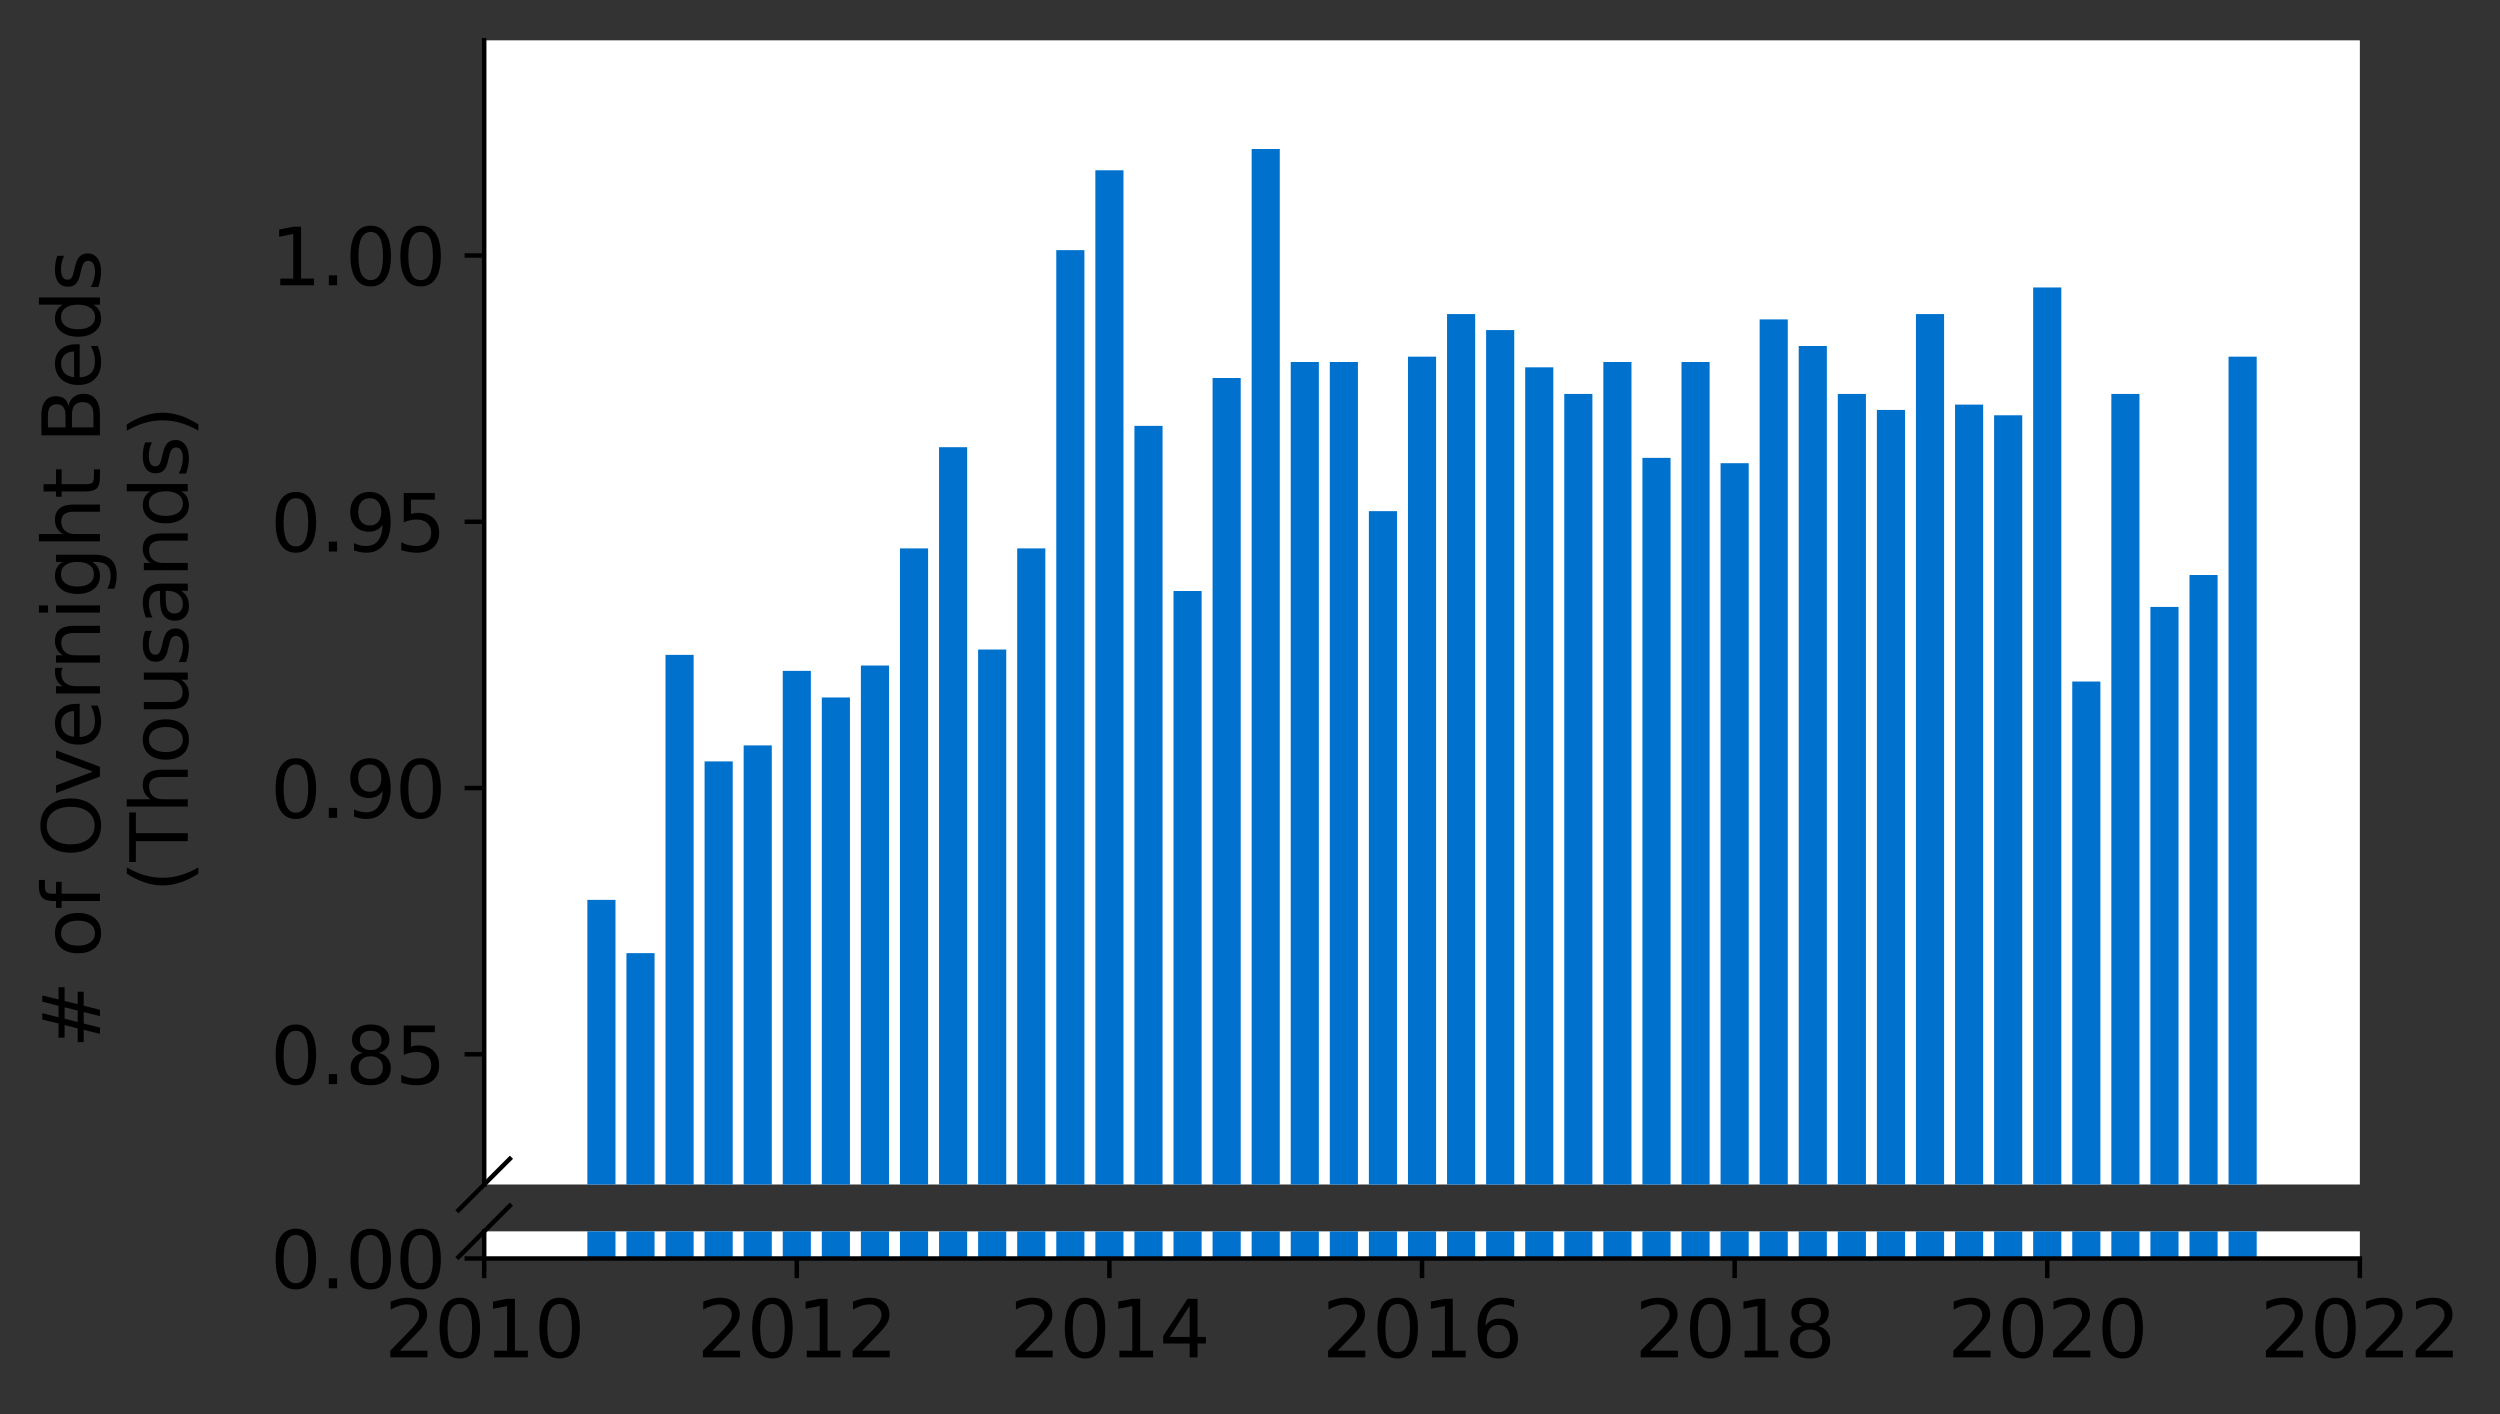 <?xml version="1.0" encoding="utf-8" standalone="no"?>
<!DOCTYPE svg PUBLIC "-//W3C//DTD SVG 1.1//EN"
  "http://www.w3.org/Graphics/SVG/1.1/DTD/svg11.dtd">
<svg height="252.389pt" version="1.1" viewBox="0 0 446.241 252.389" width="446.241pt" xmlns="http://www.w3.org/2000/svg" xmlns:xlink="http://www.w3.org/1999/xlink">
 <rect x="0" y="0" width="446.241" height="252.389" fill="#333333" stroke="none"/>
 <defs>
  <style type="text/css">*{stroke-linecap:butt;stroke-linejoin:round;}</style>
 </defs>
 <g id="figure_1">
  <g id="patch_1">
   <path d="M 0 252.389 
L 446.241 252.389 
L 446.241 0 
L 0 0 
z
" style="fill:none;"/>
  </g>
  <g id="axes_1">
   <g id="patch_2">
    <path d="M 86.426 211.429 
L 421.226 211.429 
L 421.226 7.2 
L 86.426 7.2 
z
" style="fill:#ffffff;"/>
   </g>
   <g id="patch_3">
    <path clip-path="url(#p010c473048)" d="M 397.79 996.169 
L 402.812 996.169 
L 402.812 63.664 
L 397.79 63.664 
z
" style="fill:#0072ce;"/>
   </g>
   <g id="patch_4">
    <path clip-path="url(#p010c473048)" d="M 390.815 996.169 
L 395.837 996.169 
L 395.837 102.637 
L 390.815 102.637 
z
" style="fill:#0072ce;"/>
   </g>
   <g id="patch_5">
    <path clip-path="url(#p010c473048)" d="M 383.84 996.169 
L 388.862 996.169 
L 388.862 108.34 
L 383.84 108.34 
z
" style="fill:#0072ce;"/>
   </g>
   <g id="patch_6">
    <path clip-path="url(#p010c473048)" d="M 376.865 996.169 
L 381.887 996.169 
L 381.887 70.318 
L 376.865 70.318 
z
" style="fill:#0072ce;"/>
   </g>
   <g id="patch_7">
    <path clip-path="url(#p010c473048)" d="M 369.89 996.169 
L 374.912 996.169 
L 374.912 121.648 
L 369.89 121.648 
z
" style="fill:#0072ce;"/>
   </g>
   <g id="patch_8">
    <path clip-path="url(#p010c473048)" d="M 362.915 996.169 
L 367.937 996.169 
L 367.937 51.306 
L 362.915 51.306 
z
" style="fill:#0072ce;"/>
   </g>
   <g id="patch_9">
    <path clip-path="url(#p010c473048)" d="M 355.94 996.169 
L 360.962 996.169 
L 360.962 74.12 
L 355.94 74.12 
z
" style="fill:#0072ce;"/>
   </g>
   <g id="patch_10">
    <path clip-path="url(#p010c473048)" d="M 348.965 996.169 
L 353.987 996.169 
L 353.987 72.219 
L 348.965 72.219 
z
" style="fill:#0072ce;"/>
   </g>
   <g id="patch_11">
    <path clip-path="url(#p010c473048)" d="M 341.99 996.169 
L 347.012 996.169 
L 347.012 56.059 
L 341.99 56.059 
z
" style="fill:#0072ce;"/>
   </g>
   <g id="patch_12">
    <path clip-path="url(#p010c473048)" d="M 335.015 996.169 
L 340.037 996.169 
L 340.037 73.169 
L 335.015 73.169 
z
" style="fill:#0072ce;"/>
   </g>
   <g id="patch_13">
    <path clip-path="url(#p010c473048)" d="M 328.04 996.169 
L 333.062 996.169 
L 333.062 70.318 
L 328.04 70.318 
z
" style="fill:#0072ce;"/>
   </g>
   <g id="patch_14">
    <path clip-path="url(#p010c473048)" d="M 321.065 996.169 
L 326.087 996.169 
L 326.087 61.762 
L 321.065 61.762 
z
" style="fill:#0072ce;"/>
   </g>
   <g id="patch_15">
    <path clip-path="url(#p010c473048)" d="M 314.09 996.169 
L 319.112 996.169 
L 319.112 57.01 
L 314.09 57.01 
z
" style="fill:#0072ce;"/>
   </g>
   <g id="patch_16">
    <path clip-path="url(#p010c473048)" d="M 307.115 996.169 
L 312.137 996.169 
L 312.137 82.675 
L 307.115 82.675 
z
" style="fill:#0072ce;"/>
   </g>
   <g id="patch_17">
    <path clip-path="url(#p010c473048)" d="M 300.14 996.169 
L 305.162 996.169 
L 305.162 64.614 
L 300.14 64.614 
z
" style="fill:#0072ce;"/>
   </g>
   <g id="patch_18">
    <path clip-path="url(#p010c473048)" d="M 293.165 996.169 
L 298.187 996.169 
L 298.187 81.724 
L 293.165 81.724 
z
" style="fill:#0072ce;"/>
   </g>
   <g id="patch_19">
    <path clip-path="url(#p010c473048)" d="M 286.19 996.169 
L 291.212 996.169 
L 291.212 64.614 
L 286.19 64.614 
z
" style="fill:#0072ce;"/>
   </g>
   <g id="patch_20">
    <path clip-path="url(#p010c473048)" d="M 279.215 996.169 
L 284.237 996.169 
L 284.237 70.318 
L 279.215 70.318 
z
" style="fill:#0072ce;"/>
   </g>
   <g id="patch_21">
    <path clip-path="url(#p010c473048)" d="M 272.24 996.169 
L 277.262 996.169 
L 277.262 65.565 
L 272.24 65.565 
z
" style="fill:#0072ce;"/>
   </g>
   <g id="patch_22">
    <path clip-path="url(#p010c473048)" d="M 265.265 996.169 
L 270.287 996.169 
L 270.287 58.911 
L 265.265 58.911 
z
" style="fill:#0072ce;"/>
   </g>
   <g id="patch_23">
    <path clip-path="url(#p010c473048)" d="M 258.29 996.169 
L 263.312 996.169 
L 263.312 56.059 
L 258.29 56.059 
z
" style="fill:#0072ce;"/>
   </g>
   <g id="patch_24">
    <path clip-path="url(#p010c473048)" d="M 251.315 996.169 
L 256.337 996.169 
L 256.337 63.664 
L 251.315 63.664 
z
" style="fill:#0072ce;"/>
   </g>
   <g id="patch_25">
    <path clip-path="url(#p010c473048)" d="M 244.34 996.169 
L 249.362 996.169 
L 249.362 91.23 
L 244.34 91.23 
z
" style="fill:#0072ce;"/>
   </g>
   <g id="patch_26">
    <path clip-path="url(#p010c473048)" d="M 237.365 996.169 
L 242.387 996.169 
L 242.387 64.614 
L 237.365 64.614 
z
" style="fill:#0072ce;"/>
   </g>
   <g id="patch_27">
    <path clip-path="url(#p010c473048)" d="M 230.39 996.169 
L 235.412 996.169 
L 235.412 64.614 
L 230.39 64.614 
z
" style="fill:#0072ce;"/>
   </g>
   <g id="patch_28">
    <path clip-path="url(#p010c473048)" d="M 223.415 996.169 
L 228.437 996.169 
L 228.437 26.592 
L 223.415 26.592 
z
" style="fill:#0072ce;"/>
   </g>
   <g id="patch_29">
    <path clip-path="url(#p010c473048)" d="M 216.44 996.169 
L 221.462 996.169 
L 221.462 67.466 
L 216.44 67.466 
z
" style="fill:#0072ce;"/>
   </g>
   <g id="patch_30">
    <path clip-path="url(#p010c473048)" d="M 209.465 996.169 
L 214.487 996.169 
L 214.487 105.488 
L 209.465 105.488 
z
" style="fill:#0072ce;"/>
   </g>
   <g id="patch_31">
    <path clip-path="url(#p010c473048)" d="M 202.49 996.169 
L 207.512 996.169 
L 207.512 76.021 
L 202.49 76.021 
z
" style="fill:#0072ce;"/>
   </g>
   <g id="patch_32">
    <path clip-path="url(#p010c473048)" d="M 195.515 996.169 
L 200.537 996.169 
L 200.537 30.394 
L 195.515 30.394 
z
" style="fill:#0072ce;"/>
   </g>
   <g id="patch_33">
    <path clip-path="url(#p010c473048)" d="M 188.54 996.169 
L 193.562 996.169 
L 193.562 44.652 
L 188.54 44.652 
z
" style="fill:#0072ce;"/>
   </g>
   <g id="patch_34">
    <path clip-path="url(#p010c473048)" d="M 181.565 996.169 
L 186.587 996.169 
L 186.587 97.884 
L 181.565 97.884 
z
" style="fill:#0072ce;"/>
   </g>
   <g id="patch_35">
    <path clip-path="url(#p010c473048)" d="M 174.59 996.169 
L 179.612 996.169 
L 179.612 115.945 
L 174.59 115.945 
z
" style="fill:#0072ce;"/>
   </g>
   <g id="patch_36">
    <path clip-path="url(#p010c473048)" d="M 167.615 996.169 
L 172.637 996.169 
L 172.637 79.823 
L 167.615 79.823 
z
" style="fill:#0072ce;"/>
   </g>
   <g id="patch_37">
    <path clip-path="url(#p010c473048)" d="M 160.64 996.169 
L 165.662 996.169 
L 165.662 97.884 
L 160.64 97.884 
z
" style="fill:#0072ce;"/>
   </g>
   <g id="patch_38">
    <path clip-path="url(#p010c473048)" d="M 153.665 996.169 
L 158.687 996.169 
L 158.687 118.796 
L 153.665 118.796 
z
" style="fill:#0072ce;"/>
   </g>
   <g id="patch_39">
    <path clip-path="url(#p010c473048)" d="M 146.69 996.169 
L 151.712 996.169 
L 151.712 124.5 
L 146.69 124.5 
z
" style="fill:#0072ce;"/>
   </g>
   <g id="patch_40">
    <path clip-path="url(#p010c473048)" d="M 139.715 996.169 
L 144.737 996.169 
L 144.737 119.747 
L 139.715 119.747 
z
" style="fill:#0072ce;"/>
   </g>
   <g id="patch_41">
    <path clip-path="url(#p010c473048)" d="M 132.74 996.169 
L 137.762 996.169 
L 137.762 133.055 
L 132.74 133.055 
z
" style="fill:#0072ce;"/>
   </g>
   <g id="patch_42">
    <path clip-path="url(#p010c473048)" d="M 125.765 996.169 
L 130.787 996.169 
L 130.787 135.907 
L 125.765 135.907 
z
" style="fill:#0072ce;"/>
   </g>
   <g id="patch_43">
    <path clip-path="url(#p010c473048)" d="M 118.79 996.169 
L 123.812 996.169 
L 123.812 116.895 
L 118.79 116.895 
z
" style="fill:#0072ce;"/>
   </g>
   <g id="patch_44">
    <path clip-path="url(#p010c473048)" d="M 111.815 996.169 
L 116.837 996.169 
L 116.837 170.127 
L 111.815 170.127 
z
" style="fill:#0072ce;"/>
   </g>
   <g id="patch_45">
    <path clip-path="url(#p010c473048)" d="M 104.84 996.169 
L 109.862 996.169 
L 109.862 160.621 
L 104.84 160.621 
z
" style="fill:#0072ce;"/>
   </g>
   <g id="matplotlib.axis_1">
    <g id="xtick_1"/>
    <g id="xtick_2"/>
    <g id="xtick_3"/>
    <g id="xtick_4"/>
    <g id="xtick_5"/>
    <g id="xtick_6"/>
    <g id="xtick_7"/>
   </g>
   <g id="matplotlib.axis_2">
    <g id="ytick_1">
     <g id="line2d_1">
      <defs>
       <path d="M 0 0 
L -3.5 0 
" id="md44a964fab" style="stroke:#000000;stroke-width:0.8;"/>
      </defs>
      <g>
       <use style="stroke:#000000;stroke-width:0.8;" x="86.426" xlink:href="#md44a964fab" y="188.188"/>
      </g>
     </g>
     <g id="text_1">
      <!-- 0.85 -->
      <g transform="translate(48.254 193.507)scale(0.14 -0.14)">
       <defs>
        <path d="M 2034 4250 
Q 1547 4250 1301 3770 
Q 1056 3291 1056 2328 
Q 1056 1369 1301 889 
Q 1547 409 2034 409 
Q 2525 409 2770 889 
Q 3016 1369 3016 2328 
Q 3016 3291 2770 3770 
Q 2525 4250 2034 4250 
z
M 2034 4750 
Q 2819 4750 3233 4129 
Q 3647 3509 3647 2328 
Q 3647 1150 3233 529 
Q 2819 -91 2034 -91 
Q 1250 -91 836 529 
Q 422 1150 422 2328 
Q 422 3509 836 4129 
Q 1250 4750 2034 4750 
z
" id="DejaVuSans-30" transform="scale(0.016)"/>
        <path d="M 684 794 
L 1344 794 
L 1344 0 
L 684 0 
L 684 794 
z
" id="DejaVuSans-2e" transform="scale(0.016)"/>
        <path d="M 2034 2216 
Q 1584 2216 1326 1975 
Q 1069 1734 1069 1313 
Q 1069 891 1326 650 
Q 1584 409 2034 409 
Q 2484 409 2743 651 
Q 3003 894 3003 1313 
Q 3003 1734 2745 1975 
Q 2488 2216 2034 2216 
z
M 1403 2484 
Q 997 2584 770 2862 
Q 544 3141 544 3541 
Q 544 4100 942 4425 
Q 1341 4750 2034 4750 
Q 2731 4750 3128 4425 
Q 3525 4100 3525 3541 
Q 3525 3141 3298 2862 
Q 3072 2584 2669 2484 
Q 3125 2378 3379 2068 
Q 3634 1759 3634 1313 
Q 3634 634 3220 271 
Q 2806 -91 2034 -91 
Q 1263 -91 848 271 
Q 434 634 434 1313 
Q 434 1759 690 2068 
Q 947 2378 1403 2484 
z
M 1172 3481 
Q 1172 3119 1398 2916 
Q 1625 2713 2034 2713 
Q 2441 2713 2670 2916 
Q 2900 3119 2900 3481 
Q 2900 3844 2670 4047 
Q 2441 4250 2034 4250 
Q 1625 4250 1398 4047 
Q 1172 3844 1172 3481 
z
" id="DejaVuSans-38" transform="scale(0.016)"/>
        <path d="M 691 4666 
L 3169 4666 
L 3169 4134 
L 1269 4134 
L 1269 2991 
Q 1406 3038 1543 3061 
Q 1681 3084 1819 3084 
Q 2600 3084 3056 2656 
Q 3513 2228 3513 1497 
Q 3513 744 3044 326 
Q 2575 -91 1722 -91 
Q 1428 -91 1123 -41 
Q 819 9 494 109 
L 494 744 
Q 775 591 1075 516 
Q 1375 441 1709 441 
Q 2250 441 2565 725 
Q 2881 1009 2881 1497 
Q 2881 1984 2565 2268 
Q 2250 2553 1709 2553 
Q 1456 2553 1204 2497 
Q 953 2441 691 2322 
L 691 4666 
z
" id="DejaVuSans-35" transform="scale(0.016)"/>
       </defs>
       <use xlink:href="#DejaVuSans-30"/>
       <use x="63.623" xlink:href="#DejaVuSans-2e"/>
       <use x="95.41" xlink:href="#DejaVuSans-38"/>
       <use x="159.033" xlink:href="#DejaVuSans-35"/>
      </g>
     </g>
    </g>
    <g id="ytick_2">
     <g id="line2d_2">
      <g>
       <use style="stroke:#000000;stroke-width:0.8;" x="86.426" xlink:href="#md44a964fab" y="140.659"/>
      </g>
     </g>
     <g id="text_2">
      <!-- 0.90 -->
      <g transform="translate(48.254 145.978)scale(0.14 -0.14)">
       <defs>
        <path d="M 703 97 
L 703 672 
Q 941 559 1184 500 
Q 1428 441 1663 441 
Q 2288 441 2617 861 
Q 2947 1281 2994 2138 
Q 2813 1869 2534 1725 
Q 2256 1581 1919 1581 
Q 1219 1581 811 2004 
Q 403 2428 403 3163 
Q 403 3881 828 4315 
Q 1253 4750 1959 4750 
Q 2769 4750 3195 4129 
Q 3622 3509 3622 2328 
Q 3622 1225 3098 567 
Q 2575 -91 1691 -91 
Q 1453 -91 1209 -44 
Q 966 3 703 97 
z
M 1959 2075 
Q 2384 2075 2632 2365 
Q 2881 2656 2881 3163 
Q 2881 3666 2632 3958 
Q 2384 4250 1959 4250 
Q 1534 4250 1286 3958 
Q 1038 3666 1038 3163 
Q 1038 2656 1286 2365 
Q 1534 2075 1959 2075 
z
" id="DejaVuSans-39" transform="scale(0.016)"/>
       </defs>
       <use xlink:href="#DejaVuSans-30"/>
       <use x="63.623" xlink:href="#DejaVuSans-2e"/>
       <use x="95.41" xlink:href="#DejaVuSans-39"/>
       <use x="159.033" xlink:href="#DejaVuSans-30"/>
      </g>
     </g>
    </g>
    <g id="ytick_3">
     <g id="line2d_3">
      <g>
       <use style="stroke:#000000;stroke-width:0.8;" x="86.426" xlink:href="#md44a964fab" y="93.131"/>
      </g>
     </g>
     <g id="text_3">
      <!-- 0.95 -->
      <g transform="translate(48.254 98.45)scale(0.14 -0.14)">
       <use xlink:href="#DejaVuSans-30"/>
       <use x="63.623" xlink:href="#DejaVuSans-2e"/>
       <use x="95.41" xlink:href="#DejaVuSans-39"/>
       <use x="159.033" xlink:href="#DejaVuSans-35"/>
      </g>
     </g>
    </g>
    <g id="ytick_4">
     <g id="line2d_4">
      <g>
       <use style="stroke:#000000;stroke-width:0.8;" x="86.426" xlink:href="#md44a964fab" y="45.603"/>
      </g>
     </g>
     <g id="text_4">
      <!-- 1.00 -->
      <g transform="translate(48.254 50.922)scale(0.14 -0.14)">
       <defs>
        <path d="M 794 531 
L 1825 531 
L 1825 4091 
L 703 3866 
L 703 4441 
L 1819 4666 
L 2450 4666 
L 2450 531 
L 3481 531 
L 3481 0 
L 794 0 
L 794 531 
z
" id="DejaVuSans-31" transform="scale(0.016)"/>
       </defs>
       <use xlink:href="#DejaVuSans-31"/>
       <use x="63.623" xlink:href="#DejaVuSans-2e"/>
       <use x="95.41" xlink:href="#DejaVuSans-30"/>
       <use x="159.033" xlink:href="#DejaVuSans-30"/>
      </g>
     </g>
    </g>
   </g>
   <g id="line2d_5">
    <path d="M 81.844 216.011 
L 91.008 206.847 
" style="fill:none;stroke:#000000;stroke-linecap:square;stroke-width:0.8;"/>
   </g>
   <g id="patch_46">
    <path d="M 86.426 211.429 
L 86.426 7.2 
" style="fill:none;stroke:#000000;stroke-linecap:square;stroke-linejoin:miter;stroke-width:0.8;"/>
   </g>
  </g>
  <g id="axes_2">
   <g id="patch_47">
    <path d="M 86.426 224.64 
L 421.226 224.64 
L 421.226 219.792 
L 86.426 219.792 
z
" style="fill:#ffffff;"/>
   </g>
   <g id="patch_48">
    <path clip-path="url(#pf305fb1808)" d="M 397.79 224.64 
L 402.812 224.64 
L 402.812 -707.865 
L 397.79 -707.865 
z
" style="fill:#0072ce;"/>
   </g>
   <g id="patch_49">
    <path clip-path="url(#pf305fb1808)" d="M 390.815 224.64 
L 395.837 224.64 
L 395.837 -668.892 
L 390.815 -668.892 
z
" style="fill:#0072ce;"/>
   </g>
   <g id="patch_50">
    <path clip-path="url(#pf305fb1808)" d="M 383.84 224.64 
L 388.862 224.64 
L 388.862 -663.188 
L 383.84 -663.188 
z
" style="fill:#0072ce;"/>
   </g>
   <g id="patch_51">
    <path clip-path="url(#pf305fb1808)" d="M 376.865 224.64 
L 381.887 224.64 
L 381.887 -701.211 
L 376.865 -701.211 
z
" style="fill:#0072ce;"/>
   </g>
   <g id="patch_52">
    <path clip-path="url(#pf305fb1808)" d="M 369.89 224.64 
L 374.912 224.64 
L 374.912 -649.88 
L 369.89 -649.88 
z
" style="fill:#0072ce;"/>
   </g>
   <g id="patch_53">
    <path clip-path="url(#pf305fb1808)" d="M 362.915 224.64 
L 367.937 224.64 
L 367.937 -720.222 
L 362.915 -720.222 
z
" style="fill:#0072ce;"/>
   </g>
   <g id="patch_54">
    <path clip-path="url(#pf305fb1808)" d="M 355.94 224.64 
L 360.962 224.64 
L 360.962 -697.409 
L 355.94 -697.409 
z
" style="fill:#0072ce;"/>
   </g>
   <g id="patch_55">
    <path clip-path="url(#pf305fb1808)" d="M 348.965 224.64 
L 353.987 224.64 
L 353.987 -699.31 
L 348.965 -699.31 
z
" style="fill:#0072ce;"/>
   </g>
   <g id="patch_56">
    <path clip-path="url(#pf305fb1808)" d="M 341.99 224.64 
L 347.012 224.64 
L 347.012 -715.469 
L 341.99 -715.469 
z
" style="fill:#0072ce;"/>
   </g>
   <g id="patch_57">
    <path clip-path="url(#pf305fb1808)" d="M 335.015 224.64 
L 340.037 224.64 
L 340.037 -698.359 
L 335.015 -698.359 
z
" style="fill:#0072ce;"/>
   </g>
   <g id="patch_58">
    <path clip-path="url(#pf305fb1808)" d="M 328.04 224.64 
L 333.062 224.64 
L 333.062 -701.211 
L 328.04 -701.211 
z
" style="fill:#0072ce;"/>
   </g>
   <g id="patch_59">
    <path clip-path="url(#pf305fb1808)" d="M 321.065 224.64 
L 326.087 224.64 
L 326.087 -709.766 
L 321.065 -709.766 
z
" style="fill:#0072ce;"/>
   </g>
   <g id="patch_60">
    <path clip-path="url(#pf305fb1808)" d="M 314.09 224.64 
L 319.112 224.64 
L 319.112 -714.519 
L 314.09 -714.519 
z
" style="fill:#0072ce;"/>
   </g>
   <g id="patch_61">
    <path clip-path="url(#pf305fb1808)" d="M 307.115 224.64 
L 312.137 224.64 
L 312.137 -688.854 
L 307.115 -688.854 
z
" style="fill:#0072ce;"/>
   </g>
   <g id="patch_62">
    <path clip-path="url(#pf305fb1808)" d="M 300.14 224.64 
L 305.162 224.64 
L 305.162 -706.914 
L 300.14 -706.914 
z
" style="fill:#0072ce;"/>
   </g>
   <g id="patch_63">
    <path clip-path="url(#pf305fb1808)" d="M 293.165 224.64 
L 298.187 224.64 
L 298.187 -689.804 
L 293.165 -689.804 
z
" style="fill:#0072ce;"/>
   </g>
   <g id="patch_64">
    <path clip-path="url(#pf305fb1808)" d="M 286.19 224.64 
L 291.212 224.64 
L 291.212 -706.914 
L 286.19 -706.914 
z
" style="fill:#0072ce;"/>
   </g>
   <g id="patch_65">
    <path clip-path="url(#pf305fb1808)" d="M 279.215 224.64 
L 284.237 224.64 
L 284.237 -701.211 
L 279.215 -701.211 
z
" style="fill:#0072ce;"/>
   </g>
   <g id="patch_66">
    <path clip-path="url(#pf305fb1808)" d="M 272.24 224.64 
L 277.262 224.64 
L 277.262 -705.964 
L 272.24 -705.964 
z
" style="fill:#0072ce;"/>
   </g>
   <g id="patch_67">
    <path clip-path="url(#pf305fb1808)" d="M 265.265 224.64 
L 270.287 224.64 
L 270.287 -712.618 
L 265.265 -712.618 
z
" style="fill:#0072ce;"/>
   </g>
   <g id="patch_68">
    <path clip-path="url(#pf305fb1808)" d="M 258.29 224.64 
L 263.312 224.64 
L 263.312 -715.469 
L 258.29 -715.469 
z
" style="fill:#0072ce;"/>
   </g>
   <g id="patch_69">
    <path clip-path="url(#pf305fb1808)" d="M 251.315 224.64 
L 256.337 224.64 
L 256.337 -707.865 
L 251.315 -707.865 
z
" style="fill:#0072ce;"/>
   </g>
   <g id="patch_70">
    <path clip-path="url(#pf305fb1808)" d="M 244.34 224.64 
L 249.362 224.64 
L 249.362 -680.299 
L 244.34 -680.299 
z
" style="fill:#0072ce;"/>
   </g>
   <g id="patch_71">
    <path clip-path="url(#pf305fb1808)" d="M 237.365 224.64 
L 242.387 224.64 
L 242.387 -706.914 
L 237.365 -706.914 
z
" style="fill:#0072ce;"/>
   </g>
   <g id="patch_72">
    <path clip-path="url(#pf305fb1808)" d="M 230.39 224.64 
L 235.412 224.64 
L 235.412 -706.914 
L 230.39 -706.914 
z
" style="fill:#0072ce;"/>
   </g>
   <g id="patch_73">
    <path clip-path="url(#pf305fb1808)" d="M 223.415 224.64 
L 228.437 224.64 
L 228.437 -744.937 
L 223.415 -744.937 
z
" style="fill:#0072ce;"/>
   </g>
   <g id="patch_74">
    <path clip-path="url(#pf305fb1808)" d="M 216.44 224.64 
L 221.462 224.64 
L 221.462 -704.063 
L 216.44 -704.063 
z
" style="fill:#0072ce;"/>
   </g>
   <g id="patch_75">
    <path clip-path="url(#pf305fb1808)" d="M 209.465 224.64 
L 214.487 224.64 
L 214.487 -666.04 
L 209.465 -666.04 
z
" style="fill:#0072ce;"/>
   </g>
   <g id="patch_76">
    <path clip-path="url(#pf305fb1808)" d="M 202.49 224.64 
L 207.512 224.64 
L 207.512 -695.508 
L 202.49 -695.508 
z
" style="fill:#0072ce;"/>
   </g>
   <g id="patch_77">
    <path clip-path="url(#pf305fb1808)" d="M 195.515 224.64 
L 200.537 224.64 
L 200.537 -741.135 
L 195.515 -741.135 
z
" style="fill:#0072ce;"/>
   </g>
   <g id="patch_78">
    <path clip-path="url(#pf305fb1808)" d="M 188.54 224.64 
L 193.562 224.64 
L 193.562 -726.876 
L 188.54 -726.876 
z
" style="fill:#0072ce;"/>
   </g>
   <g id="patch_79">
    <path clip-path="url(#pf305fb1808)" d="M 181.565 224.64 
L 186.587 224.64 
L 186.587 -673.645 
L 181.565 -673.645 
z
" style="fill:#0072ce;"/>
   </g>
   <g id="patch_80">
    <path clip-path="url(#pf305fb1808)" d="M 174.59 224.64 
L 179.612 224.64 
L 179.612 -655.584 
L 174.59 -655.584 
z
" style="fill:#0072ce;"/>
   </g>
   <g id="patch_81">
    <path clip-path="url(#pf305fb1808)" d="M 167.615 224.64 
L 172.637 224.64 
L 172.637 -691.705 
L 167.615 -691.705 
z
" style="fill:#0072ce;"/>
   </g>
   <g id="patch_82">
    <path clip-path="url(#pf305fb1808)" d="M 160.64 224.64 
L 165.662 224.64 
L 165.662 -673.645 
L 160.64 -673.645 
z
" style="fill:#0072ce;"/>
   </g>
   <g id="patch_83">
    <path clip-path="url(#pf305fb1808)" d="M 153.665 224.64 
L 158.687 224.64 
L 158.687 -652.732 
L 153.665 -652.732 
z
" style="fill:#0072ce;"/>
   </g>
   <g id="patch_84">
    <path clip-path="url(#pf305fb1808)" d="M 146.69 224.64 
L 151.712 224.64 
L 151.712 -647.029 
L 146.69 -647.029 
z
" style="fill:#0072ce;"/>
   </g>
   <g id="patch_85">
    <path clip-path="url(#pf305fb1808)" d="M 139.715 224.64 
L 144.737 224.64 
L 144.737 -651.782 
L 139.715 -651.782 
z
" style="fill:#0072ce;"/>
   </g>
   <g id="patch_86">
    <path clip-path="url(#pf305fb1808)" d="M 132.74 224.64 
L 137.762 224.64 
L 137.762 -638.474 
L 132.74 -638.474 
z
" style="fill:#0072ce;"/>
   </g>
   <g id="patch_87">
    <path clip-path="url(#pf305fb1808)" d="M 125.765 224.64 
L 130.787 224.64 
L 130.787 -635.622 
L 125.765 -635.622 
z
" style="fill:#0072ce;"/>
   </g>
   <g id="patch_88">
    <path clip-path="url(#pf305fb1808)" d="M 118.79 224.64 
L 123.812 224.64 
L 123.812 -654.633 
L 118.79 -654.633 
z
" style="fill:#0072ce;"/>
   </g>
   <g id="patch_89">
    <path clip-path="url(#pf305fb1808)" d="M 111.815 224.64 
L 116.837 224.64 
L 116.837 -601.402 
L 111.815 -601.402 
z
" style="fill:#0072ce;"/>
   </g>
   <g id="patch_90">
    <path clip-path="url(#pf305fb1808)" d="M 104.84 224.64 
L 109.862 224.64 
L 109.862 -610.907 
L 104.84 -610.907 
z
" style="fill:#0072ce;"/>
   </g>
   <g id="matplotlib.axis_3">
    <g id="xtick_8">
     <g id="line2d_6">
      <defs>
       <path d="M 0 0 
L 0 3.5 
" id="m868b665b00" style="stroke:#000000;stroke-width:0.8;"/>
      </defs>
      <g>
       <use style="stroke:#000000;stroke-width:0.8;" x="86.426" xlink:href="#m868b665b00" y="224.64"/>
      </g>
     </g>
     <g id="text_5">
      <!-- 2010 -->
      <g transform="translate(68.611 242.278)scale(0.14 -0.14)">
       <defs>
        <path d="M 1228 531 
L 3431 531 
L 3431 0 
L 469 0 
L 469 531 
Q 828 903 1448 1529 
Q 2069 2156 2228 2338 
Q 2531 2678 2651 2914 
Q 2772 3150 2772 3378 
Q 2772 3750 2511 3984 
Q 2250 4219 1831 4219 
Q 1534 4219 1204 4116 
Q 875 4013 500 3803 
L 500 4441 
Q 881 4594 1212 4672 
Q 1544 4750 1819 4750 
Q 2544 4750 2975 4387 
Q 3406 4025 3406 3419 
Q 3406 3131 3298 2873 
Q 3191 2616 2906 2266 
Q 2828 2175 2409 1742 
Q 1991 1309 1228 531 
z
" id="DejaVuSans-32" transform="scale(0.016)"/>
       </defs>
       <use xlink:href="#DejaVuSans-32"/>
       <use x="63.623" xlink:href="#DejaVuSans-30"/>
       <use x="127.246" xlink:href="#DejaVuSans-31"/>
       <use x="190.869" xlink:href="#DejaVuSans-30"/>
      </g>
     </g>
    </g>
    <g id="xtick_9">
     <g id="line2d_7">
      <g>
       <use style="stroke:#000000;stroke-width:0.8;" x="142.226" xlink:href="#m868b665b00" y="224.64"/>
      </g>
     </g>
     <g id="text_6">
      <!-- 2012 -->
      <g transform="translate(124.411 242.278)scale(0.14 -0.14)">
       <use xlink:href="#DejaVuSans-32"/>
       <use x="63.623" xlink:href="#DejaVuSans-30"/>
       <use x="127.246" xlink:href="#DejaVuSans-31"/>
       <use x="190.869" xlink:href="#DejaVuSans-32"/>
      </g>
     </g>
    </g>
    <g id="xtick_10">
     <g id="line2d_8">
      <g>
       <use style="stroke:#000000;stroke-width:0.8;" x="198.026" xlink:href="#m868b665b00" y="224.64"/>
      </g>
     </g>
     <g id="text_7">
      <!-- 2014 -->
      <g transform="translate(180.211 242.278)scale(0.14 -0.14)">
       <defs>
        <path d="M 2419 4116 
L 825 1625 
L 2419 1625 
L 2419 4116 
z
M 2253 4666 
L 3047 4666 
L 3047 1625 
L 3713 1625 
L 3713 1100 
L 3047 1100 
L 3047 0 
L 2419 0 
L 2419 1100 
L 313 1100 
L 313 1709 
L 2253 4666 
z
" id="DejaVuSans-34" transform="scale(0.016)"/>
       </defs>
       <use xlink:href="#DejaVuSans-32"/>
       <use x="63.623" xlink:href="#DejaVuSans-30"/>
       <use x="127.246" xlink:href="#DejaVuSans-31"/>
       <use x="190.869" xlink:href="#DejaVuSans-34"/>
      </g>
     </g>
    </g>
    <g id="xtick_11">
     <g id="line2d_9">
      <g>
       <use style="stroke:#000000;stroke-width:0.8;" x="253.826" xlink:href="#m868b665b00" y="224.64"/>
      </g>
     </g>
     <g id="text_8">
      <!-- 2016 -->
      <g transform="translate(236.011 242.278)scale(0.14 -0.14)">
       <defs>
        <path d="M 2113 2584 
Q 1688 2584 1439 2293 
Q 1191 2003 1191 1497 
Q 1191 994 1439 701 
Q 1688 409 2113 409 
Q 2538 409 2786 701 
Q 3034 994 3034 1497 
Q 3034 2003 2786 2293 
Q 2538 2584 2113 2584 
z
M 3366 4563 
L 3366 3988 
Q 3128 4100 2886 4159 
Q 2644 4219 2406 4219 
Q 1781 4219 1451 3797 
Q 1122 3375 1075 2522 
Q 1259 2794 1537 2939 
Q 1816 3084 2150 3084 
Q 2853 3084 3261 2657 
Q 3669 2231 3669 1497 
Q 3669 778 3244 343 
Q 2819 -91 2113 -91 
Q 1303 -91 875 529 
Q 447 1150 447 2328 
Q 447 3434 972 4092 
Q 1497 4750 2381 4750 
Q 2619 4750 2861 4703 
Q 3103 4656 3366 4563 
z
" id="DejaVuSans-36" transform="scale(0.016)"/>
       </defs>
       <use xlink:href="#DejaVuSans-32"/>
       <use x="63.623" xlink:href="#DejaVuSans-30"/>
       <use x="127.246" xlink:href="#DejaVuSans-31"/>
       <use x="190.869" xlink:href="#DejaVuSans-36"/>
      </g>
     </g>
    </g>
    <g id="xtick_12">
     <g id="line2d_10">
      <g>
       <use style="stroke:#000000;stroke-width:0.8;" x="309.626" xlink:href="#m868b665b00" y="224.64"/>
      </g>
     </g>
     <g id="text_9">
      <!-- 2018 -->
      <g transform="translate(291.811 242.278)scale(0.14 -0.14)">
       <use xlink:href="#DejaVuSans-32"/>
       <use x="63.623" xlink:href="#DejaVuSans-30"/>
       <use x="127.246" xlink:href="#DejaVuSans-31"/>
       <use x="190.869" xlink:href="#DejaVuSans-38"/>
      </g>
     </g>
    </g>
    <g id="xtick_13">
     <g id="line2d_11">
      <g>
       <use style="stroke:#000000;stroke-width:0.8;" x="365.426" xlink:href="#m868b665b00" y="224.64"/>
      </g>
     </g>
     <g id="text_10">
      <!-- 2020 -->
      <g transform="translate(347.611 242.278)scale(0.14 -0.14)">
       <use xlink:href="#DejaVuSans-32"/>
       <use x="63.623" xlink:href="#DejaVuSans-30"/>
       <use x="127.246" xlink:href="#DejaVuSans-32"/>
       <use x="190.869" xlink:href="#DejaVuSans-30"/>
      </g>
     </g>
    </g>
    <g id="xtick_14">
     <g id="line2d_12">
      <g>
       <use style="stroke:#000000;stroke-width:0.8;" x="421.226" xlink:href="#m868b665b00" y="224.64"/>
      </g>
     </g>
     <g id="text_11">
      <!-- 2022 -->
      <g transform="translate(403.411 242.278)scale(0.14 -0.14)">
       <use xlink:href="#DejaVuSans-32"/>
       <use x="63.623" xlink:href="#DejaVuSans-30"/>
       <use x="127.246" xlink:href="#DejaVuSans-32"/>
       <use x="190.869" xlink:href="#DejaVuSans-32"/>
      </g>
     </g>
    </g>
   </g>
   <g id="matplotlib.axis_4">
    <g id="ytick_5">
     <g id="line2d_13">
      <g>
       <use style="stroke:#000000;stroke-width:0.8;" x="86.426" xlink:href="#md44a964fab" y="224.64"/>
      </g>
     </g>
     <g id="text_12">
      <!-- 0.00 -->
      <g transform="translate(48.254 229.959)scale(0.14 -0.14)">
       <use xlink:href="#DejaVuSans-30"/>
       <use x="63.623" xlink:href="#DejaVuSans-2e"/>
       <use x="95.41" xlink:href="#DejaVuSans-30"/>
       <use x="159.033" xlink:href="#DejaVuSans-30"/>
      </g>
     </g>
    </g>
   </g>
   <g id="line2d_14">
    <path d="M 81.844 224.374 
L 91.008 215.21 
" style="fill:none;stroke:#000000;stroke-linecap:square;stroke-width:0.8;"/>
   </g>
   <g id="patch_91">
    <path d="M 86.426 224.64 
L 86.426 219.792 
" style="fill:none;stroke:#000000;stroke-linecap:square;stroke-linejoin:miter;stroke-width:0.8;"/>
   </g>
   <g id="patch_92">
    <path d="M 86.426 224.64 
L 421.226 224.64 
" style="fill:none;stroke:#000000;stroke-linecap:square;stroke-linejoin:miter;stroke-width:0.8;"/>
   </g>
  </g>
  <g id="axes_3">
   <g id="patch_93">
    <path d="M 86.426 224.64 
L 421.226 224.64 
L 421.226 7.2 
L 86.426 7.2 
z
" style="fill:none;"/>
   </g>
   <g id="matplotlib.axis_5"/>
   <g id="matplotlib.axis_6">
    <g id="text_13">
     <!-- # of Overnight Beds -->
     <g transform="translate(17.838 187.129)rotate(-90)scale(0.14 -0.14)">
      <defs>
       <path d="M 3272 2816 
L 2363 2816 
L 2100 1772 
L 3016 1772 
L 3272 2816 
z
M 2803 4594 
L 2478 3297 
L 3391 3297 
L 3719 4594 
L 4219 4594 
L 3897 3297 
L 4872 3297 
L 4872 2816 
L 3775 2816 
L 3519 1772 
L 4513 1772 
L 4513 1294 
L 3397 1294 
L 3072 0 
L 2572 0 
L 2894 1294 
L 1978 1294 
L 1656 0 
L 1153 0 
L 1478 1294 
L 494 1294 
L 494 1772 
L 1594 1772 
L 1856 2816 
L 850 2816 
L 850 3297 
L 1978 3297 
L 2297 4594 
L 2803 4594 
z
" id="DejaVuSans-23" transform="scale(0.016)"/>
       <path id="DejaVuSans-20" transform="scale(0.016)"/>
       <path d="M 1959 3097 
Q 1497 3097 1228 2736 
Q 959 2375 959 1747 
Q 959 1119 1226 758 
Q 1494 397 1959 397 
Q 2419 397 2687 759 
Q 2956 1122 2956 1747 
Q 2956 2369 2687 2733 
Q 2419 3097 1959 3097 
z
M 1959 3584 
Q 2709 3584 3137 3096 
Q 3566 2609 3566 1747 
Q 3566 888 3137 398 
Q 2709 -91 1959 -91 
Q 1206 -91 779 398 
Q 353 888 353 1747 
Q 353 2609 779 3096 
Q 1206 3584 1959 3584 
z
" id="DejaVuSans-6f" transform="scale(0.016)"/>
       <path d="M 2375 4863 
L 2375 4384 
L 1825 4384 
Q 1516 4384 1395 4259 
Q 1275 4134 1275 3809 
L 1275 3500 
L 2222 3500 
L 2222 3053 
L 1275 3053 
L 1275 0 
L 697 0 
L 697 3053 
L 147 3053 
L 147 3500 
L 697 3500 
L 697 3744 
Q 697 4328 969 4595 
Q 1241 4863 1831 4863 
L 2375 4863 
z
" id="DejaVuSans-66" transform="scale(0.016)"/>
       <path d="M 2522 4238 
Q 1834 4238 1429 3725 
Q 1025 3213 1025 2328 
Q 1025 1447 1429 934 
Q 1834 422 2522 422 
Q 3209 422 3611 934 
Q 4013 1447 4013 2328 
Q 4013 3213 3611 3725 
Q 3209 4238 2522 4238 
z
M 2522 4750 
Q 3503 4750 4090 4092 
Q 4678 3434 4678 2328 
Q 4678 1225 4090 567 
Q 3503 -91 2522 -91 
Q 1538 -91 948 565 
Q 359 1222 359 2328 
Q 359 3434 948 4092 
Q 1538 4750 2522 4750 
z
" id="DejaVuSans-4f" transform="scale(0.016)"/>
       <path d="M 191 3500 
L 800 3500 
L 1894 563 
L 2988 3500 
L 3597 3500 
L 2284 0 
L 1503 0 
L 191 3500 
z
" id="DejaVuSans-76" transform="scale(0.016)"/>
       <path d="M 3597 1894 
L 3597 1613 
L 953 1613 
Q 991 1019 1311 708 
Q 1631 397 2203 397 
Q 2534 397 2845 478 
Q 3156 559 3463 722 
L 3463 178 
Q 3153 47 2828 -22 
Q 2503 -91 2169 -91 
Q 1331 -91 842 396 
Q 353 884 353 1716 
Q 353 2575 817 3079 
Q 1281 3584 2069 3584 
Q 2775 3584 3186 3129 
Q 3597 2675 3597 1894 
z
M 3022 2063 
Q 3016 2534 2758 2815 
Q 2500 3097 2075 3097 
Q 1594 3097 1305 2825 
Q 1016 2553 972 2059 
L 3022 2063 
z
" id="DejaVuSans-65" transform="scale(0.016)"/>
       <path d="M 2631 2963 
Q 2534 3019 2420 3045 
Q 2306 3072 2169 3072 
Q 1681 3072 1420 2755 
Q 1159 2438 1159 1844 
L 1159 0 
L 581 0 
L 581 3500 
L 1159 3500 
L 1159 2956 
Q 1341 3275 1631 3429 
Q 1922 3584 2338 3584 
Q 2397 3584 2469 3576 
Q 2541 3569 2628 3553 
L 2631 2963 
z
" id="DejaVuSans-72" transform="scale(0.016)"/>
       <path d="M 3513 2113 
L 3513 0 
L 2938 0 
L 2938 2094 
Q 2938 2591 2744 2837 
Q 2550 3084 2163 3084 
Q 1697 3084 1428 2787 
Q 1159 2491 1159 1978 
L 1159 0 
L 581 0 
L 581 3500 
L 1159 3500 
L 1159 2956 
Q 1366 3272 1645 3428 
Q 1925 3584 2291 3584 
Q 2894 3584 3203 3211 
Q 3513 2838 3513 2113 
z
" id="DejaVuSans-6e" transform="scale(0.016)"/>
       <path d="M 603 3500 
L 1178 3500 
L 1178 0 
L 603 0 
L 603 3500 
z
M 603 4863 
L 1178 4863 
L 1178 4134 
L 603 4134 
L 603 4863 
z
" id="DejaVuSans-69" transform="scale(0.016)"/>
       <path d="M 2906 1791 
Q 2906 2416 2648 2759 
Q 2391 3103 1925 3103 
Q 1463 3103 1205 2759 
Q 947 2416 947 1791 
Q 947 1169 1205 825 
Q 1463 481 1925 481 
Q 2391 481 2648 825 
Q 2906 1169 2906 1791 
z
M 3481 434 
Q 3481 -459 3084 -895 
Q 2688 -1331 1869 -1331 
Q 1566 -1331 1297 -1286 
Q 1028 -1241 775 -1147 
L 775 -588 
Q 1028 -725 1275 -790 
Q 1522 -856 1778 -856 
Q 2344 -856 2625 -561 
Q 2906 -266 2906 331 
L 2906 616 
Q 2728 306 2450 153 
Q 2172 0 1784 0 
Q 1141 0 747 490 
Q 353 981 353 1791 
Q 353 2603 747 3093 
Q 1141 3584 1784 3584 
Q 2172 3584 2450 3431 
Q 2728 3278 2906 2969 
L 2906 3500 
L 3481 3500 
L 3481 434 
z
" id="DejaVuSans-67" transform="scale(0.016)"/>
       <path d="M 3513 2113 
L 3513 0 
L 2938 0 
L 2938 2094 
Q 2938 2591 2744 2837 
Q 2550 3084 2163 3084 
Q 1697 3084 1428 2787 
Q 1159 2491 1159 1978 
L 1159 0 
L 581 0 
L 581 4863 
L 1159 4863 
L 1159 2956 
Q 1366 3272 1645 3428 
Q 1925 3584 2291 3584 
Q 2894 3584 3203 3211 
Q 3513 2838 3513 2113 
z
" id="DejaVuSans-68" transform="scale(0.016)"/>
       <path d="M 1172 4494 
L 1172 3500 
L 2356 3500 
L 2356 3053 
L 1172 3053 
L 1172 1153 
Q 1172 725 1289 603 
Q 1406 481 1766 481 
L 2356 481 
L 2356 0 
L 1766 0 
Q 1100 0 847 248 
Q 594 497 594 1153 
L 594 3053 
L 172 3053 
L 172 3500 
L 594 3500 
L 594 4494 
L 1172 4494 
z
" id="DejaVuSans-74" transform="scale(0.016)"/>
       <path d="M 1259 2228 
L 1259 519 
L 2272 519 
Q 2781 519 3026 730 
Q 3272 941 3272 1375 
Q 3272 1813 3026 2020 
Q 2781 2228 2272 2228 
L 1259 2228 
z
M 1259 4147 
L 1259 2741 
L 2194 2741 
Q 2656 2741 2882 2914 
Q 3109 3088 3109 3444 
Q 3109 3797 2882 3972 
Q 2656 4147 2194 4147 
L 1259 4147 
z
M 628 4666 
L 2241 4666 
Q 2963 4666 3353 4366 
Q 3744 4066 3744 3513 
Q 3744 3084 3544 2831 
Q 3344 2578 2956 2516 
Q 3422 2416 3680 2098 
Q 3938 1781 3938 1306 
Q 3938 681 3513 340 
Q 3088 0 2303 0 
L 628 0 
L 628 4666 
z
" id="DejaVuSans-42" transform="scale(0.016)"/>
       <path d="M 2906 2969 
L 2906 4863 
L 3481 4863 
L 3481 0 
L 2906 0 
L 2906 525 
Q 2725 213 2448 61 
Q 2172 -91 1784 -91 
Q 1150 -91 751 415 
Q 353 922 353 1747 
Q 353 2572 751 3078 
Q 1150 3584 1784 3584 
Q 2172 3584 2448 3432 
Q 2725 3281 2906 2969 
z
M 947 1747 
Q 947 1113 1208 752 
Q 1469 391 1925 391 
Q 2381 391 2643 752 
Q 2906 1113 2906 1747 
Q 2906 2381 2643 2742 
Q 2381 3103 1925 3103 
Q 1469 3103 1208 2742 
Q 947 2381 947 1747 
z
" id="DejaVuSans-64" transform="scale(0.016)"/>
       <path d="M 2834 3397 
L 2834 2853 
Q 2591 2978 2328 3040 
Q 2066 3103 1784 3103 
Q 1356 3103 1142 2972 
Q 928 2841 928 2578 
Q 928 2378 1081 2264 
Q 1234 2150 1697 2047 
L 1894 2003 
Q 2506 1872 2764 1633 
Q 3022 1394 3022 966 
Q 3022 478 2636 193 
Q 2250 -91 1575 -91 
Q 1294 -91 989 -36 
Q 684 19 347 128 
L 347 722 
Q 666 556 975 473 
Q 1284 391 1588 391 
Q 1994 391 2212 530 
Q 2431 669 2431 922 
Q 2431 1156 2273 1281 
Q 2116 1406 1581 1522 
L 1381 1569 
Q 847 1681 609 1914 
Q 372 2147 372 2553 
Q 372 3047 722 3315 
Q 1072 3584 1716 3584 
Q 2034 3584 2315 3537 
Q 2597 3491 2834 3397 
z
" id="DejaVuSans-73" transform="scale(0.016)"/>
      </defs>
      <use xlink:href="#DejaVuSans-23"/>
      <use x="83.789" xlink:href="#DejaVuSans-20"/>
      <use x="115.576" xlink:href="#DejaVuSans-6f"/>
      <use x="176.758" xlink:href="#DejaVuSans-66"/>
      <use x="211.963" xlink:href="#DejaVuSans-20"/>
      <use x="243.75" xlink:href="#DejaVuSans-4f"/>
      <use x="322.461" xlink:href="#DejaVuSans-76"/>
      <use x="381.641" xlink:href="#DejaVuSans-65"/>
      <use x="443.164" xlink:href="#DejaVuSans-72"/>
      <use x="482.527" xlink:href="#DejaVuSans-6e"/>
      <use x="545.906" xlink:href="#DejaVuSans-69"/>
      <use x="573.689" xlink:href="#DejaVuSans-67"/>
      <use x="637.166" xlink:href="#DejaVuSans-68"/>
      <use x="700.545" xlink:href="#DejaVuSans-74"/>
      <use x="739.754" xlink:href="#DejaVuSans-20"/>
      <use x="771.541" xlink:href="#DejaVuSans-42"/>
      <use x="840.145" xlink:href="#DejaVuSans-65"/>
      <use x="901.668" xlink:href="#DejaVuSans-64"/>
      <use x="965.145" xlink:href="#DejaVuSans-73"/>
     </g>
     <!-- (Thousands) -->
     <g transform="translate(33.515 159.276)rotate(-90)scale(0.14 -0.14)">
      <defs>
       <path d="M 1984 4856 
Q 1566 4138 1362 3434 
Q 1159 2731 1159 2009 
Q 1159 1288 1364 580 
Q 1569 -128 1984 -844 
L 1484 -844 
Q 1016 -109 783 600 
Q 550 1309 550 2009 
Q 550 2706 781 3412 
Q 1013 4119 1484 4856 
L 1984 4856 
z
" id="DejaVuSans-28" transform="scale(0.016)"/>
       <path d="M -19 4666 
L 3928 4666 
L 3928 4134 
L 2272 4134 
L 2272 0 
L 1638 0 
L 1638 4134 
L -19 4134 
L -19 4666 
z
" id="DejaVuSans-54" transform="scale(0.016)"/>
       <path d="M 544 1381 
L 544 3500 
L 1119 3500 
L 1119 1403 
Q 1119 906 1312 657 
Q 1506 409 1894 409 
Q 2359 409 2629 706 
Q 2900 1003 2900 1516 
L 2900 3500 
L 3475 3500 
L 3475 0 
L 2900 0 
L 2900 538 
Q 2691 219 2414 64 
Q 2138 -91 1772 -91 
Q 1169 -91 856 284 
Q 544 659 544 1381 
z
M 1991 3584 
L 1991 3584 
z
" id="DejaVuSans-75" transform="scale(0.016)"/>
       <path d="M 2194 1759 
Q 1497 1759 1228 1600 
Q 959 1441 959 1056 
Q 959 750 1161 570 
Q 1363 391 1709 391 
Q 2188 391 2477 730 
Q 2766 1069 2766 1631 
L 2766 1759 
L 2194 1759 
z
M 3341 1997 
L 3341 0 
L 2766 0 
L 2766 531 
Q 2569 213 2275 61 
Q 1981 -91 1556 -91 
Q 1019 -91 701 211 
Q 384 513 384 1019 
Q 384 1609 779 1909 
Q 1175 2209 1959 2209 
L 2766 2209 
L 2766 2266 
Q 2766 2663 2505 2880 
Q 2244 3097 1772 3097 
Q 1472 3097 1187 3025 
Q 903 2953 641 2809 
L 641 3341 
Q 956 3463 1253 3523 
Q 1550 3584 1831 3584 
Q 2591 3584 2966 3190 
Q 3341 2797 3341 1997 
z
" id="DejaVuSans-61" transform="scale(0.016)"/>
       <path d="M 513 4856 
L 1013 4856 
Q 1481 4119 1714 3412 
Q 1947 2706 1947 2009 
Q 1947 1309 1714 600 
Q 1481 -109 1013 -844 
L 513 -844 
Q 928 -128 1133 580 
Q 1338 1288 1338 2009 
Q 1338 2731 1133 3434 
Q 928 4138 513 4856 
z
" id="DejaVuSans-29" transform="scale(0.016)"/>
      </defs>
      <use xlink:href="#DejaVuSans-28"/>
      <use x="39.014" xlink:href="#DejaVuSans-54"/>
      <use x="100.098" xlink:href="#DejaVuSans-68"/>
      <use x="163.477" xlink:href="#DejaVuSans-6f"/>
      <use x="224.658" xlink:href="#DejaVuSans-75"/>
      <use x="288.037" xlink:href="#DejaVuSans-73"/>
      <use x="340.137" xlink:href="#DejaVuSans-61"/>
      <use x="401.416" xlink:href="#DejaVuSans-6e"/>
      <use x="464.795" xlink:href="#DejaVuSans-64"/>
      <use x="528.271" xlink:href="#DejaVuSans-73"/>
      <use x="580.371" xlink:href="#DejaVuSans-29"/>
     </g>
    </g>
   </g>
  </g>
 </g>
 <defs>
  <clipPath id="p010c473048">
   <rect height="204.229" width="334.8" x="86.426" y="7.2"/>
  </clipPath>
  <clipPath id="pf305fb1808">
   <rect height="4.848" width="334.8" x="86.426" y="219.792"/>
  </clipPath>
 </defs>
</svg>
